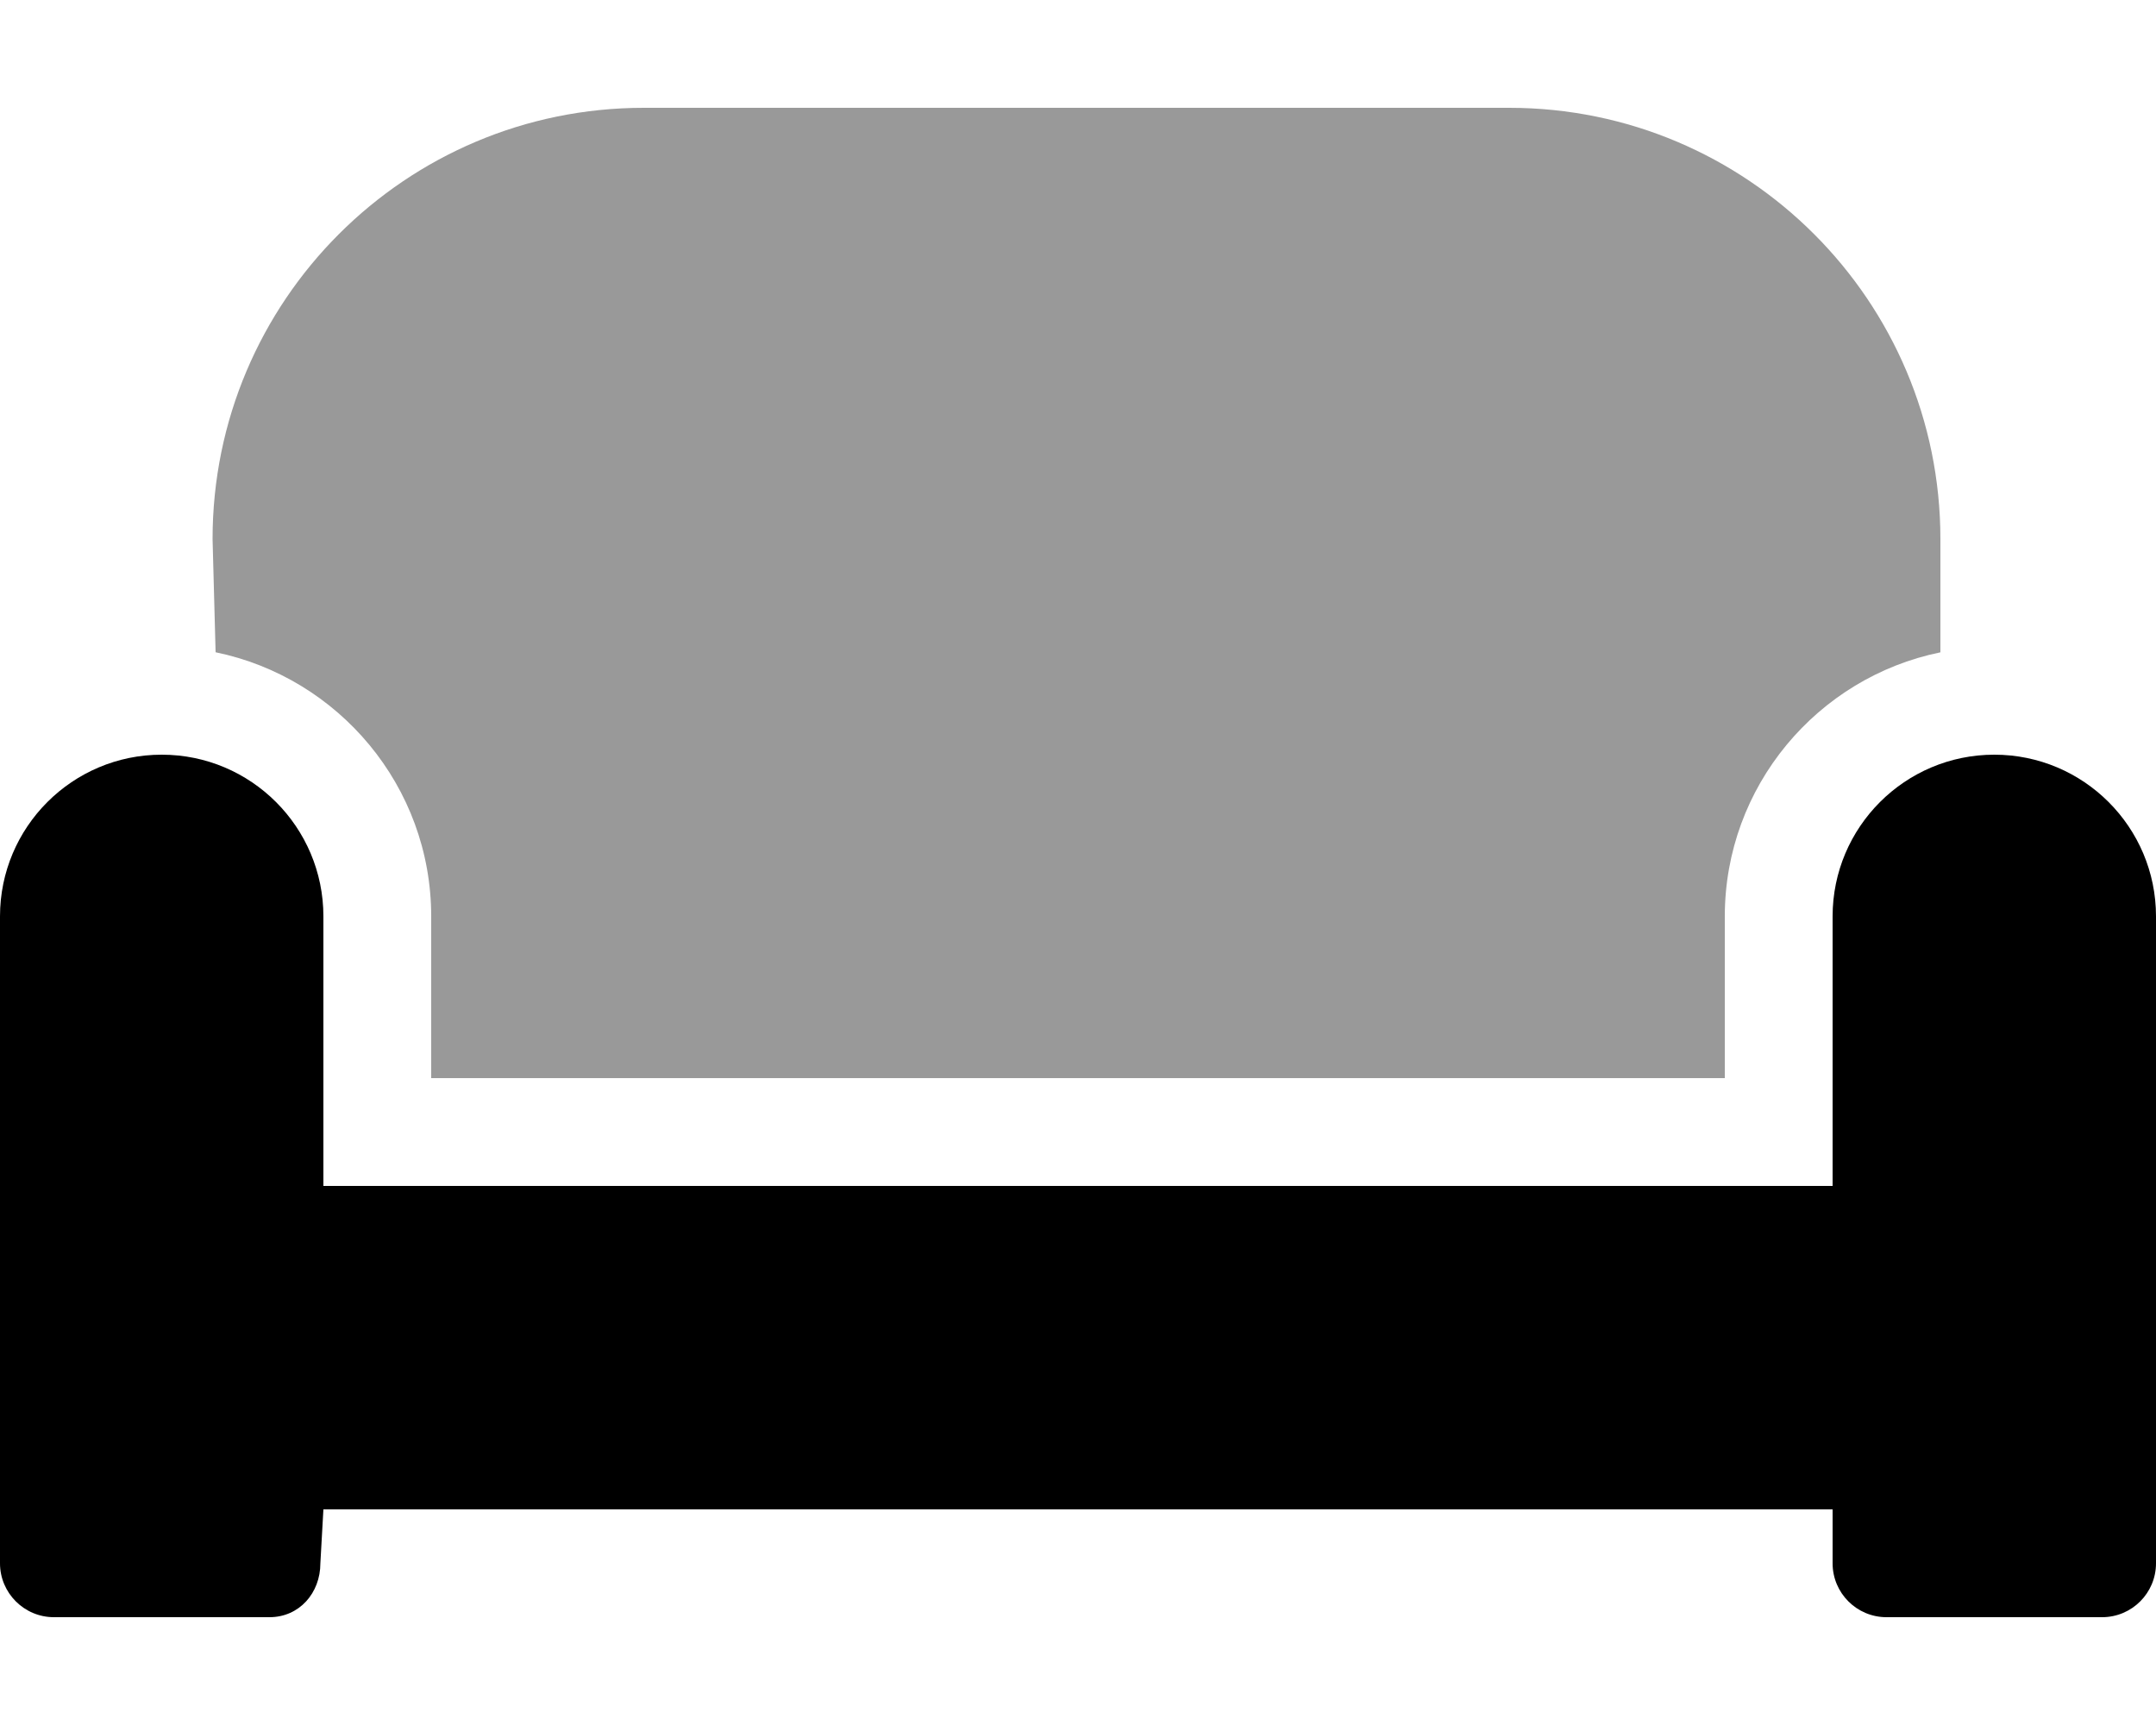 <svg fill="currentColor" xmlns="http://www.w3.org/2000/svg" viewBox="0 0 640 512"><!--! Font Awesome Pro 6.1.1 by @fontawesome - https://fontawesome.com License - https://fontawesome.com/license (Commercial License) Copyright 2022 Fonticons, Inc. --><defs><style>.fa-secondary{opacity:.4}</style></defs><path class="fa-primary" d="M592 224C565.5 224 544 245.5 544 272V352H96V272C96 245.5 74.51 224 48 224S0 245.5 0 272v192C0 472.8 7.164 480 16 480h64c8.836 0 15.1-7.164 15.1-16L96 448h448v16c0 8.836 7.164 16 16 16h64c8.836 0 16-7.164 16-16v-192C640 245.5 618.5 224 592 224z"/><path class="fa-secondary" d="M128 272V320h384V272c0-38.63 27.53-70.95 64-78.38V160c0-70.69-57.31-128-128-128H191.1c-70.69 0-128 57.31-128 128L64 193.6C100.5 201.1 128 233.4 128 272z"/></svg>
